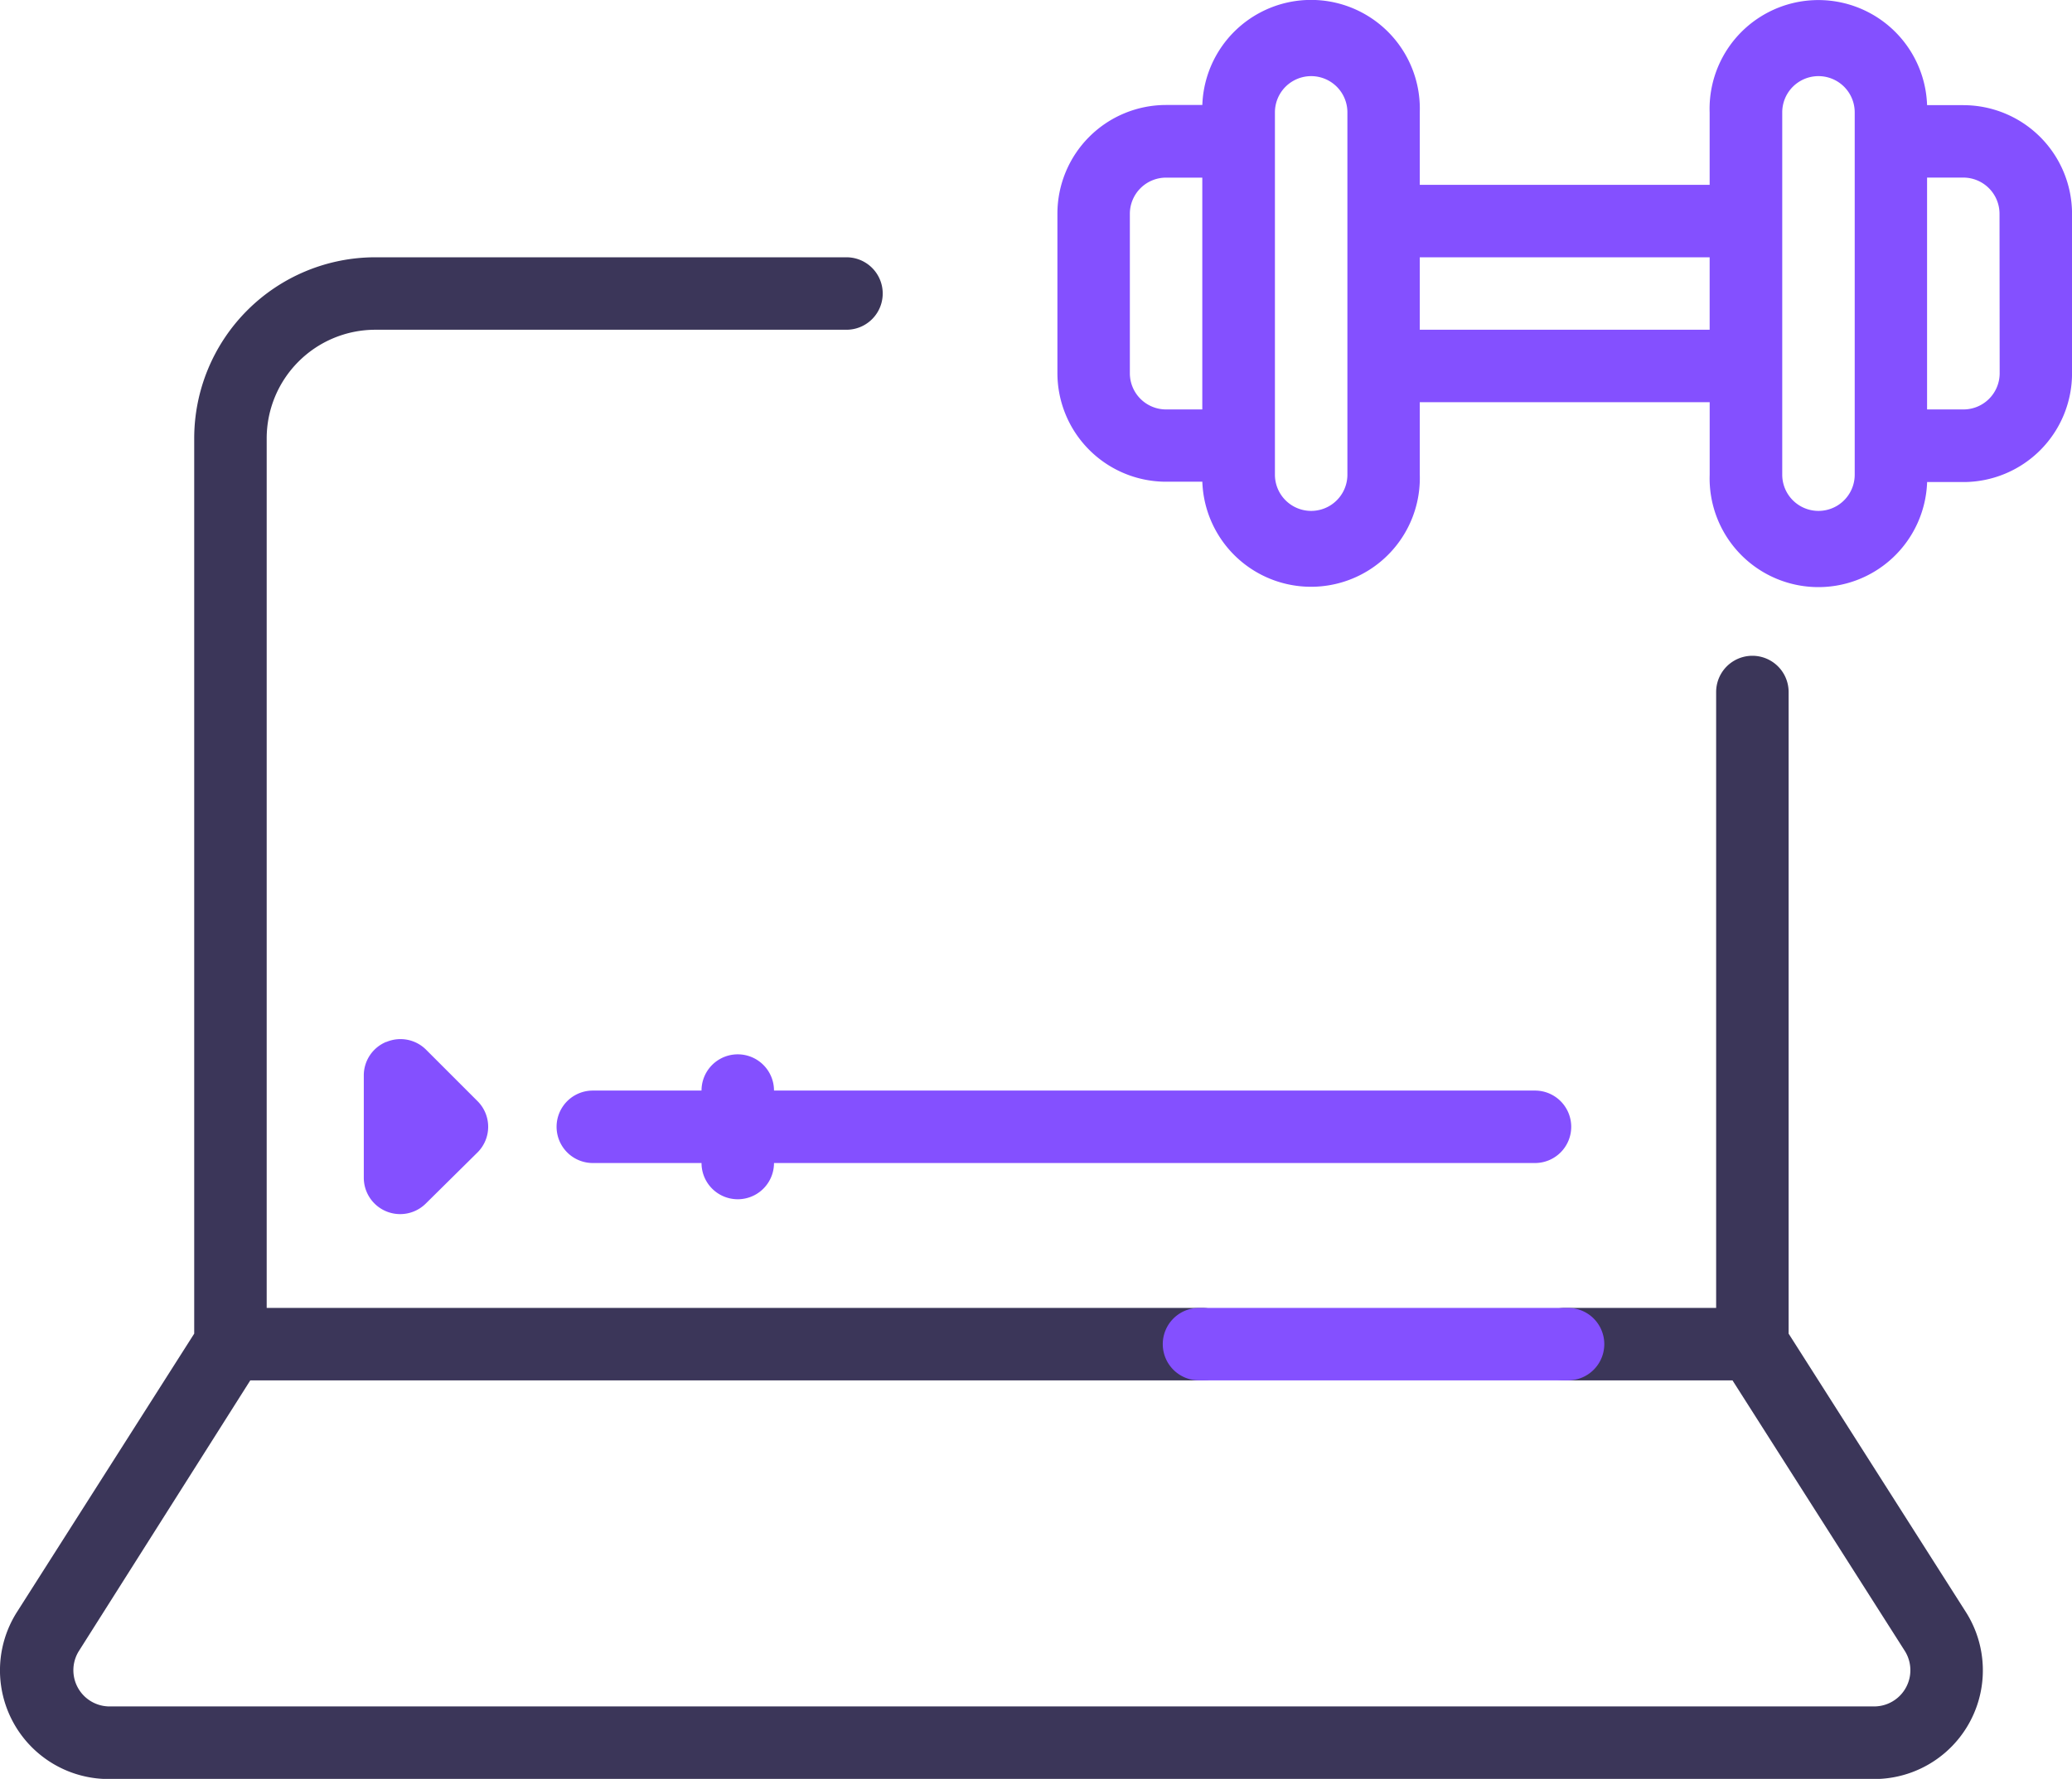 <svg xmlns="http://www.w3.org/2000/svg" width="56.118" height="48.191" viewBox="0 0 56.118 48.191">
  <g id="workout_virtual_exercise_fitness_online" data-name="workout, virtual, exercise, fitness, online" transform="translate(-3.821 -3.898)">
    <path id="Path_101444" data-name="Path 101444" d="M52.264,40.159V22.777a.981.981,0,1,0-1.963,0V39.462H46.2a.981.981,0,0,0,0,1.963h4.544l4.662,7.322a.981.981,0,0,1-.824,1.511H6.764a.981.981,0,0,1-.8-1.511L10.6,41.425H36.385a.981.981,0,0,0,0-1.963H11.044V15.907a2.944,2.944,0,0,1,2.944-2.944H26.747a.981.981,0,1,0,0-1.963H13.988a4.907,4.907,0,0,0-4.907,4.907V40.159L4.281,47.7a2.944,2.944,0,0,0,2.483,4.525H54.581A2.944,2.944,0,0,0,57.064,47.7Z" transform="translate(0 -0.132)" fill="#3b3659"/>
    <path id="Path_101445" data-name="Path 101445" d="M36.481,39.33a.981.981,0,0,0,0,1.963h9.995a.981.981,0,0,0,0-1.963Zm10.081-4.907a.981.981,0,0,0-.981-.981H24.97a.981.981,0,0,0-1.963,0H20.063a.981.981,0,1,0,0,1.963h2.944a.981.981,0,0,0,1.963,0h20.61A.981.981,0,0,0,46.562,34.423Zm-32.093-2.3a.981.981,0,0,0-.609.913v2.768a.985.985,0,0,0,1.678.7l1.4-1.384a.981.981,0,0,0,0-1.394l-1.384-1.384A.981.981,0,0,0,14.468,32.127ZM57.181,6.746H56.2a2.946,2.946,0,0,0-5.889.2V8.905H49.33a.981.981,0,1,0,0,1.963h.981v1.963H42.46V10.868h6.96a.981.981,0,1,0,0-1.963H42.46V6.942a2.946,2.946,0,1,0-5.889-.2h-.981a2.944,2.944,0,0,0-2.944,2.944v4.318a2.944,2.944,0,0,0,2.944,2.944h.981a2.946,2.946,0,1,0,5.889-.2V14.794h7.852v1.963a2.946,2.946,0,0,0,5.889.2h.981a2.944,2.944,0,0,0,2.944-2.944V9.691a2.944,2.944,0,0,0-2.944-2.944ZM34.608,14.009V9.691a.981.981,0,0,1,.981-.981h.981V14.99h-.981A.981.981,0,0,1,34.608,14.009ZM40.5,16.757a.981.981,0,1,1-1.963,0V6.942a.981.981,0,1,1,1.963,0Zm13.74,0a.981.981,0,1,1-1.963,0V6.942a.981.981,0,0,1,1.963,0Zm3.926-2.748a.981.981,0,0,1-.981.981H56.2V8.709h.981a.981.981,0,0,1,.981.981Z" transform="translate(-0.186 0)" fill="#8450ff"/>
  </g>
</svg>
